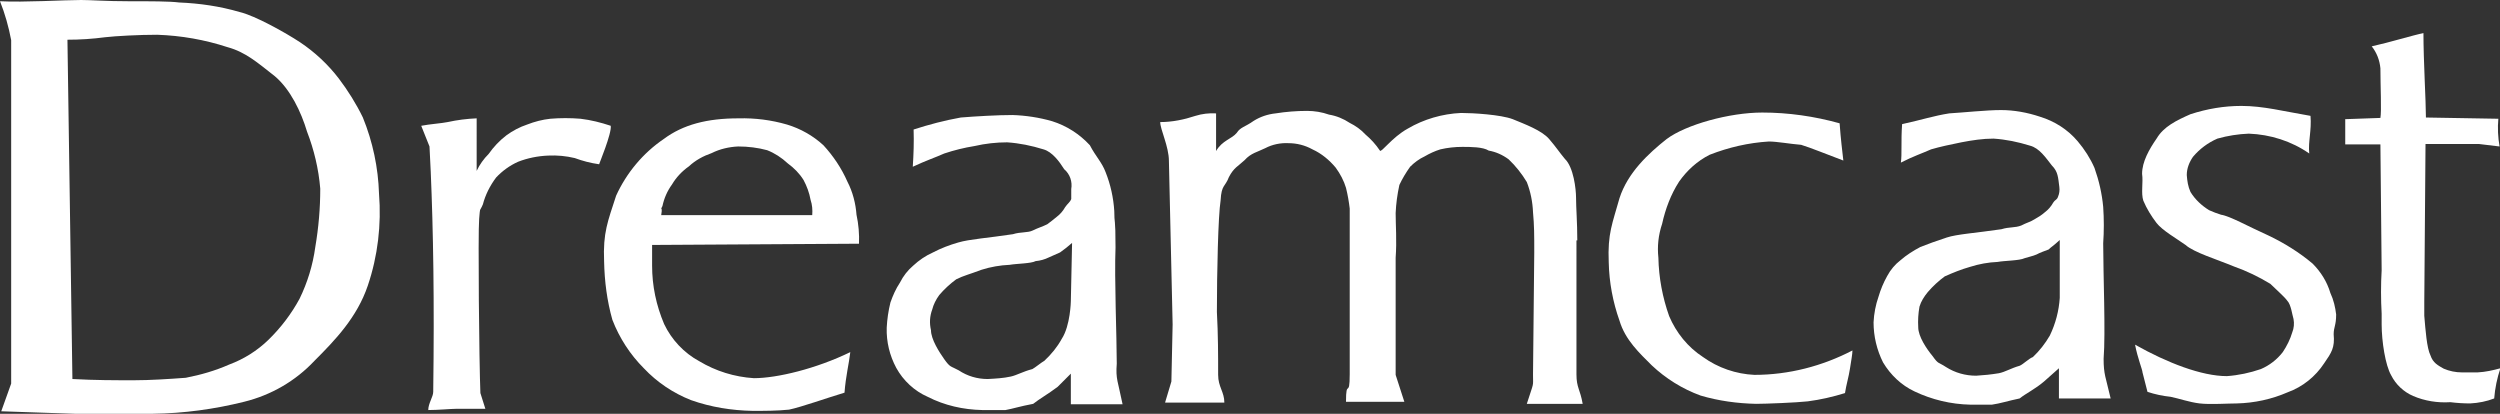 <?xml version="1.0" encoding="utf-8"?>
<!-- Generator: Adobe Illustrator 25.4.1, SVG Export Plug-In . SVG Version: 6.00 Build 0)  -->
<svg version="1.1" id="Layer_1" xmlns="http://www.w3.org/2000/svg" xmlns:xlink="http://www.w3.org/1999/xlink" x="0px" y="0px"
	 viewBox="0 0 604.2 100" style="enable-background:new 0 0 604.2 100;" xml:space="preserve">
<rect x="0" y="0" width="604.2" height="100" fill="#333333" stroke="none"/>
<style type="text/css">
	.st0{fill:#FFFFFF;}
</style>
<g>
	<path class="st0" d="M269.9,87.9c0-6.5-0.6-20.5-0.3-28.1c0-7.6-0.3-5.5-0.3-8.8c-0.2-3.2-0.9-6.4-2.1-9.4
		c-0.9-2.4-2.4-3.8-3.8-6.5c-2.5-2.7-5.6-4.7-9.1-5.8c-3.1-0.9-6.4-1.4-9.6-1.5c-3.5,0-8.8,0.3-12.5,0.6c-3.9,0.7-7.7,1.7-11.4,2.9
		c0.1,3,0,6-0.2,9c3.2-1.5,5.6-2.3,7.6-3.2c2.4-0.8,4.8-1.4,7.3-1.8c2.6-0.6,5.3-0.9,7.9-0.9c3,0.2,5.9,0.8,8.8,1.7
		c2.1,0.6,3.8,2.9,5,4.8c1.4,1.2,2,3,1.7,4.8v2.4c-0.3,0.8-0.9,1.1-1.5,2c-0.5,0.9-1.2,1.7-2,2.3c-0.7,0.6-1.5,1.2-2.3,1.8
		c-1.2,0.6-2.3,0.9-3.5,1.5c-1.2,0.6-2.9,0.3-4.8,0.9c-5.9,0.9-10.5,1.2-13.2,2c-2.1,0.6-4.2,1.4-6.1,2.4c-1.8,0.8-3.4,1.9-4.8,3.2
		c-1.3,1.1-2.4,2.5-3.2,4.1c-1,1.5-1.7,3.1-2.3,4.8c-0.5,2-0.8,4.1-0.9,6.1c-0.1,3.4,0.7,6.7,2.3,9.7c1.7,3.1,4.4,5.6,7.6,7
		c4.1,2.1,8.6,3.1,13.2,3.2h5.6c1.7-0.3,3.5-0.9,6.7-1.5c1.5-1.2,3.5-2.3,5.9-4.1l3.2-3.2v7.4h12.5
		C270.2,92.2,269.6,91.6,269.9,87.9z M258.8,72.8c0,0-0.1,5.9-2.2,9.1c-1.1,2-2.5,3.7-4.2,5.3c-0.6,0.3-2.3,1.7-2.9,2
		c-2.3,0.6-3.8,1.5-5.2,1.8c-1.8,0.4-3.7,0.5-5.6,0.6c-2.5,0-4.9-0.7-7-2.1c-2-1.1-2-0.6-3.5-2.7c-1.2-1.7-3.2-4.8-3.2-7
		c-0.4-1.7-0.3-3.4,0.3-5c0.3-1.2,0.9-2.4,1.7-3.5c1.2-1.4,2.6-2.7,4.1-3.8c1.8-0.9,3.2-1.2,6.1-2.3c2.2-0.7,4.5-1.1,6.8-1.2
		c1.7-0.3,5.2-0.3,6.3-0.9c1.1-0.1,2.2-0.4,3.2-0.9c0.9-0.4,1.8-0.8,2.7-1.2c1-0.7,2-1.5,2.9-2.3L258.8,72.8z"/>
	<path class="st0" d="M508.3,58.8c0.2-2.9,0.2-5.9,0-8.8c-0.3-3.2-1-6.3-2.1-9.4c-1-2.3-2.4-4.5-4.1-6.5c-2.4-2.8-5.5-4.8-9.1-5.9
		c-3-1-6.2-1.6-9.4-1.6c-3.5,0-9.1,0.6-12.5,0.8c-3.8,0.6-6.4,1.5-11.4,2.6c-0.3,4.1,0,7.3-0.3,9.3c2.9-1.5,5.3-2.3,7.3-3.2
		c2-0.6,4.8-1.2,7.3-1.7c2.6-0.5,5.2-0.9,7.8-0.9c3,0.2,5.9,0.8,8.8,1.7c2.3,0.6,3.8,2.9,5.3,4.8c1.5,1.5,1.5,2.9,1.8,5.2
		c0.1,0.8,0,1.6-0.3,2.3c-0.3,0.9-0.6,0.6-1.2,1.5c-0.5,0.9-1.2,1.7-2,2.3c-0.8,0.7-1.6,1.2-2.5,1.7c-0.9,0.6-2.1,0.9-3.2,1.5
		c-1.5,0.6-2.9,0.3-4.8,0.9c-6.1,0.9-10.8,1.2-13.2,2c-2.7,0.9-4.4,1.5-6.4,2.3c-1.7,0.9-3.3,1.9-4.8,3.2c-1.3,1-2.4,2.3-3.2,3.8
		c-0.9,1.6-1.6,3.3-2.1,5c-0.7,2-1.1,4.1-1.2,6.2c0,3.4,0.8,6.7,2.3,9.7c1.8,3,4.4,5.5,7.6,7c4.2,2,8.8,3.1,13.5,3.2h5.2
		c2.1-0.3,3.8-0.9,6.7-1.5c1.5-1.2,3.8-2.3,5.9-4.1l3.6-3.2v7.3h12.5c-1.2-5.2-1.7-5.8-1.7-9.6C508.9,80.4,508.3,66.4,508.3,58.8z
		 M497.8,72c-0.2,3.1-1,6.2-2.4,9.1c-1.1,1.9-2.5,3.7-4.1,5.2c-0.9,0.3-2.4,1.8-3.2,2.1c-2.1,0.6-3.5,1.5-5,1.8
		c-1.8,0.3-3.7,0.5-5.5,0.6c-2.6,0-5.1-0.7-7.3-2.1c-1.8-1.2-1.8-0.6-3.2-2.6c-1.5-1.8-3.5-4.8-3.5-7c-0.1-1.7,0-3.3,0.3-5
		c0.4-1.3,1.1-2.4,2-3.5c1.2-1.4,2.6-2.7,4.1-3.8c2-0.9,4-1.7,6.1-2.3c2.2-0.7,4.4-1.1,6.7-1.2c1.5-0.3,5.3-0.3,6.5-0.9
		c0.9-0.3,2-0.5,2.9-0.9c0.9-0.5,1.9-0.8,2.9-1.2c0.6-0.6,1.2-0.9,2.7-2.3V72z"/>
	<path class="st0" d="M381.2,58.1c0-4.4-0.3-7.9-0.3-10.3c0-2.1-0.6-7.4-2.7-9.4c-1.5-1.8-2-2.7-3.8-4.8c-1.8-2.1-5.9-3.6-8.8-4.8
		c-2.9-1.1-9.6-1.5-12.5-1.5c-4.5,0.2-9,1.5-12.9,3.8c-3.8,2.1-6.4,5.9-6.7,5.3c-1-1.5-2.2-2.8-3.5-3.9c-1.1-1.2-2.4-2.1-3.8-2.8
		c-1.5-1-3.2-1.7-5-2c-1.7-0.6-3.5-0.9-5.3-0.9c-2.5,0-5.1,0.2-7.6,0.6c-1.9,0.2-3.7,0.8-5.3,1.8c-2.1,1.5-3.2,1.5-4.1,2.9
		c-1.2,1.5-3.5,1.8-5,4.4v-9.1c-1.7-0.1-3.4,0.1-5,0.6c-2.7,0.9-5.6,1.5-8.5,1.5c0,1.8,2.1,5.9,2.1,9.4l0.9,39.5l-0.3,13.8l-1.5,5
		v0.1h14.3c0-2.6-1.5-3.8-1.5-6.7c0-4.7,0-9.6-0.3-15.2c0-9.5,0.3-23.2,0.9-27c0.2-3.8,1.1-3.2,2-5.6c1.2-2.3,2.2-2.6,3.8-4.1
		c1.5-1.7,3.2-2,5-2.9c1.7-0.9,3.7-1.3,5.6-1.2c2,0,4,0.5,5.8,1.5c2.2,1,4.1,2.6,5.6,4.4c1.1,1.5,2,3.2,2.5,4.9
		c0.4,1.6,0.7,3.3,0.9,5v40c0,6.1-0.9,0.9-0.9,6.7h14.1l-2.1-6.5V62.3c0.3-4.1,0-7.9,0-10.8c0.1-2.3,0.4-4.5,0.9-6.8
		c0.7-1.5,1.6-3,2.6-4.4c1-1,2.2-1.9,3.5-2.5c1.2-0.7,2.5-1.3,3.8-1.7c1.7-0.4,3.5-0.6,5.3-0.6c2,0,5,0,6.4,0.9
		c1.7,0.3,3.3,1,4.8,2.1c1.7,1.6,3.2,3.5,4.4,5.5c0.9,2.3,1.4,4.8,1.5,7.3c0.3,3.2,0.3,5.6,0.3,9.7l-0.3,29.5c0,3.2,0.3,1.5-1.5,7.1
		h13.5c-0.6-3.5-1.5-3.9-1.5-7.1V58.1z"/>
	<path class="st0" d="M411.6,86.3c-3.7-2.4-6.5-5.9-8.2-9.9c-1.6-4.5-2.5-9.3-2.6-14.1c-0.3-2.8,0-5.5,0.9-8.2
		c0.8-3.6,2.1-7.1,4.1-10.2c1.9-2.7,4.4-5,7.4-6.5c4.6-1.8,9.4-2.9,14.3-3.2c2,0,5.2,0.6,7.8,0.8c2.3,0.7,6.2,2.3,10.2,3.8
		c-0.3-2.7-0.6-4.9-0.9-9c-6.1-1.7-12.4-2.6-18.7-2.6c-7.9,0-18.4,2.9-23.1,6.4c-4.4,3.5-9.4,8.1-11.4,14.3
		c-1.7,6.1-2.9,8.5-2.6,15.5c0.1,4.8,1,9.6,2.6,14.1c1.4,4.7,4.9,7.9,7.8,10.8c3.4,3.2,7.4,5.7,11.8,7.3c4.4,1.3,8.9,1.9,13.4,2
		c2.3,0,9.9-0.3,12.5-0.6c3.1-0.4,6.1-1.1,9-2c0.3-2,0.9-3.9,1.2-5.9c0.3-2,0.6-3.5,0.6-4.4c-7.3,3.8-15.4,5.9-23.7,5.9
		C419.6,90.4,415.2,88.9,411.6,86.3z"/>
	<path class="st0" d="M563.2,70.8c-0.8-2.7-2.3-5.1-4.3-7.1c-3.2-2.7-6.9-5-10.7-6.8c-4.7-2.1-9.3-4.7-11.4-5c-1-0.3-2-0.7-2.9-1.1
		c-1.8-1.1-3.4-2.6-4.5-4.4c-0.6-1.3-0.8-2.7-0.9-4.1c0-1.6,0.6-3.1,1.5-4.4c1.6-1.9,3.6-3.4,5.9-4.4c2.5-0.7,5-1.1,7.6-1.2
		c5.2,0.2,10.3,1.8,14.6,4.8c-0.3-2.9,0.6-5.6,0.3-9.1c-6.5-1.1-11.4-2.4-16.7-2.4c-4.2,0-8.3,0.7-12.3,2c-3.4,1.5-6.5,3-8.2,5.9
		c-1.8,2.6-3.5,5.6-3.5,8.5c0.3,2.1-0.3,4.7,0.3,6.5c0.8,1.9,1.9,3.7,3.2,5.4c1.4,1.8,4.9,3.8,7,5.3c2,1.8,7.6,3.5,11.7,5.2
		c3.1,1.1,6,2.5,8.8,4.2c1.2,1.2,3.5,3.2,4.1,4.1c0.9,0.9,1.2,3.5,1.5,4.4c0.2,1.1,0.1,2.2-0.3,3.2c-0.5,1.7-1.3,3.3-2.3,4.8
		c-1.4,1.8-3.2,3.2-5.3,4.1c-2.6,0.9-5.4,1.5-8.2,1.7c-6.1,0-14.4-3.2-22.2-7.6c0.6,3.2,1.8,6.1,1.8,6.7l1.2,4.7
		c1.8,0.6,3.7,1,5.6,1.2c2,0.4,4.5,1.3,7,1.6s6.9,0,9,0c4.2-0.1,8.4-1,12.3-2.7c3.6-1.3,6.7-3.8,8.8-7c1.8-2.6,2.6-3.8,2.3-7
		c0-1.8,0.6-2.1,0.6-4.8C564.4,74.3,564,72.5,563.2,70.8z"/>
	<path class="st0" d="M598.8,90H595c-1.5,0-3-0.3-4.4-0.9c-1.4-0.8-2.6-1.4-3.2-3.2c-0.9-1.8-1.2-6.1-1.5-9.6v-3.2l0.3-38.3h12.9
		l5,0.6c-0.4-2.2-0.5-4.5-0.3-6.7l-17.5-0.3c0-3.8-0.6-13.7-0.6-20.4c-2.5,0.5-8.4,2.3-12.5,3.2c1.2,1.5,1.9,3.3,2.1,5.3
		c0,4.4,0.3,10.3,0,12l-8.5,0.3v6.1h8.5l0.3,30.4c-0.2,3.5-0.2,7,0,10.5v2.6c0,4.1,0.9,9.9,2.3,12.3c1.1,2.2,3,4,5.3,5
		c2.8,1.2,5.9,1.7,9,1.5c1.6,0.2,3.2,0.3,4.8,0.3c2-0.1,4-0.5,5.8-1.2c0.2-2.5,0.7-4.9,1.5-7.3C602.5,89.5,600.7,89.9,598.8,90z"/>
	<path class="st0" d="M204.8,43.9c-1.4-3.2-3.4-6.2-5.8-8.8c-2.5-2.3-5.5-4-8.8-5c-3.8-1.1-7.7-1.6-11.7-1.5c-7.6,0-13.4,1.5-18.1,5
		c-5,3.4-9,8.2-11.5,13.7c-2,6.2-3.2,8.9-2.9,15.9c0.1,4.8,0.7,9.5,2,14.1c1.7,4.4,4.3,8.4,7.6,11.7c3.2,3.4,7.1,6,11.4,7.7
		c4.8,1.7,9.8,2.5,14.9,2.6c2.9,0,5.9,0,8.8-0.3c2.9-0.6,9.4-2.9,13.4-4.1c0.3-4,1.1-7.1,1.4-9.8c-8.2,4-17.7,6.3-23.3,6.3
		c-4.7-0.3-9.2-1.7-13.2-4.1c-3.7-2-6.7-5.2-8.5-9c-1.9-4.5-2.9-9.2-2.9-14.1v-5l50-0.3c0.1-2.3-0.1-4.7-0.6-7
		C206.8,49.2,206.1,46.4,204.8,43.9z M196.3,52h-36.5c0.3-1.7,0-1.6,0-1.6l0.3-0.6c0.4-1.9,1.2-3.7,2.3-5.2c1-1.7,2.4-3.2,4.1-4.4
		c1.6-1.5,3.5-2.5,5.5-3.2c2-1,4.2-1.5,6.4-1.6c2.4,0,4.8,0.3,7,0.9c1.8,0.7,3.5,1.8,5,3.2c1.5,1.1,2.8,2.4,3.8,4
		c0.8,1.5,1.4,3.1,1.7,4.8C196.3,49.5,196.4,50.7,196.3,52z"/>
	<path class="st0" d="M205.6,85c0,0.1,0,0.1,0,0.2c0,0,0,0,0,0L205.6,85z"/>
	<path class="st0" d="M147.6,30.4c-2.4-0.8-4.8-1.4-7.3-1.7c-2.4-0.2-4.9-0.2-7.3,0c-1.9,0.2-3.8,0.7-5.6,1.4
		c-1.8,0.6-3.5,1.5-5,2.6c-1.7,1.3-3.1,2.8-4.3,4.5c-1.2,1.2-2.2,2.6-2.9,4.1V28.6c-2.4,0.1-4.7,0.4-7,0.9c-1.4,0.3-4.4,0.5-6.4,0.9
		l2,5l0.3,6.1c0.6,14.1,0.9,31,0.6,53.2c0,1.2-1.2,2.8-1.2,4.4c2.3,0,5.6-0.3,6.8-0.3h7l-1.2-3.8c-0.3-7.2-0.6-38.6-0.3-42.1
		c0.3-3.2,0-1.4,0.9-3.5c0.6-2.3,1.7-4.5,3.2-6.5c1.5-1.6,3.3-2.9,5.3-3.8c2.3-0.9,4.8-1.4,7.3-1.5c2.2-0.1,4.3,0.1,6.4,0.6
		c1.9,0.7,3.8,1.2,5.9,1.5C144.7,39.8,147.9,32.2,147.6,30.4z"/>
	<path class="st0" d="M87.7,28.4c-1.6-3.3-3.6-6.5-5.8-9.4c-2.6-3.4-5.8-6.4-9.4-8.8C69,7.9,61.7,3.8,57.9,2.9
		c-4.8-1.4-9.7-2.1-14.6-2.3C41,0.3,36.3,0.3,31,0.3S21.9,0,19.6,0C15.5,0,5.8,0.6,0,0.3c1.2,3,2.1,6.2,2.7,9.4v83l-2.4,6.7L18,100
		h19c7.4-0.1,14.8-1.1,22-2.9c6.5-1.6,12.4-5,17-9.9c5-5,10.3-10.5,12.9-18.2c2.4-7.1,3.3-14.7,2.7-22.2
		C91.4,40.5,90.1,34.3,87.7,28.4z M76.2,59.7c-0.6,4.4-1.9,8.6-3.8,12.5c-2,3.7-4.6,7.1-7.6,10c-2.7,2.6-5.9,4.6-9.4,5.9
		c-3.4,1.5-6.9,2.5-10.5,3.2c-4,0.3-8.7,0.6-12.5,0.6c-4.7,0-9.4,0-14.9-0.3L16.3,9.6c3,0,6.1-0.2,9.1-0.6C28,8.7,33.6,8.4,38,8.4
		c5.8,0.2,11.5,1.2,17,3c4.4,1.2,7.3,3.8,11.4,7c3.8,3.2,6.4,8.7,7.8,13.4c1.7,4.4,2.8,9,3.2,13.8C77.4,50.3,77,55,76.2,59.7z"/>
</g>
</svg>
